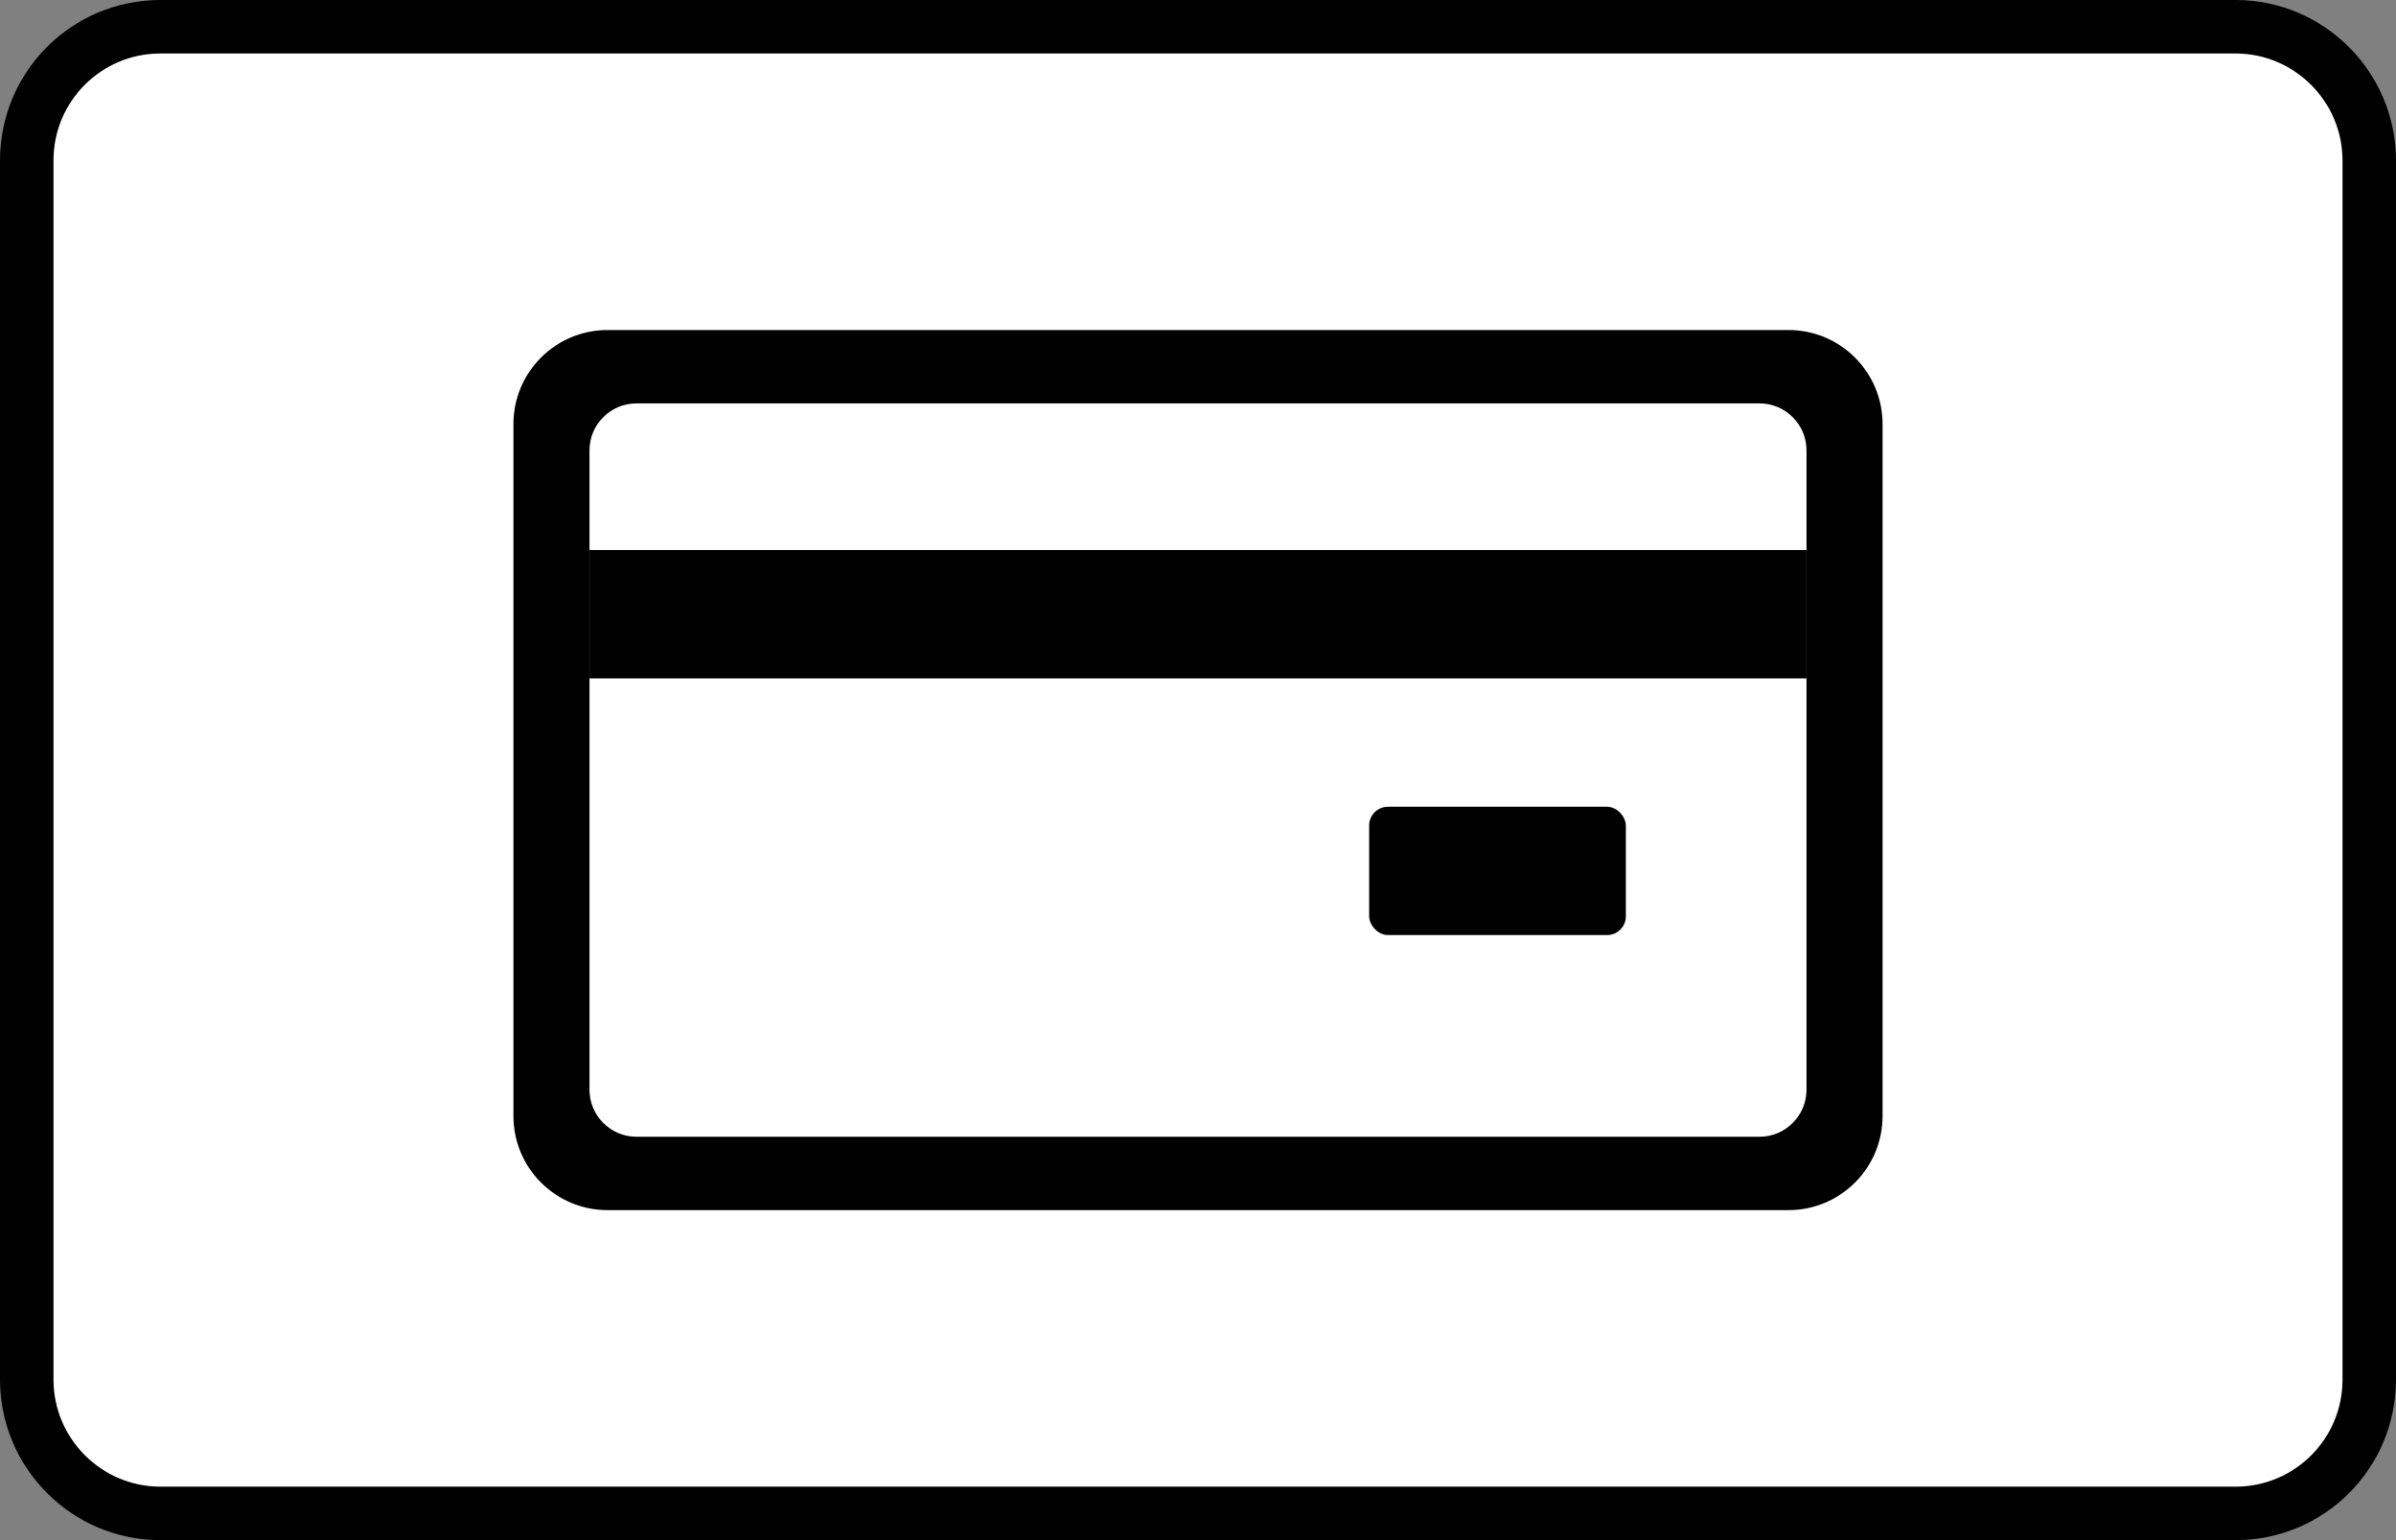 <?xml version="1.0" encoding="UTF-8"?>
<svg width="56px" height="36px" viewBox="0 0 56 36" version="1.1" xmlns="http://www.w3.org/2000/svg" xmlns:xlink="http://www.w3.org/1999/xlink">
    <rect x="0" y="0" width="56" height="36" fill="#808080" stroke="none"/>
    <title>Group</title>
    <g id="Desktop" stroke="none" stroke-width="1" fill="none" fill-rule="evenodd">
        <g id="checkout-page-Customization3" transform="translate(-1067, -176)">
            <g id="Group" transform="translate(1067, 176)">
                <path d="M0,3.751 C0,1.679 1.676,0 3.75,0 L52.25,0 C54.321,0 56,1.688 56,3.751 L56,32.249 C56,34.321 54.324,36 52.25,36 L3.75,36 C1.679,36 0,34.312 0,32.249 L0,3.751 Z" id="Rectangle-2" fill="#000000" fill-rule="nonzero"></path>
                <path d="M1.25,3.751 L1.25,32.249 C1.25,33.625 2.373,34.75 3.75,34.75 L52.25,34.75 C53.632,34.75 54.75,33.632 54.75,32.249 L54.75,3.751 C54.75,2.375 53.627,1.25 52.25,1.25 L3.75,1.25 C2.368,1.25 1.25,2.368 1.25,3.751 Z" id="Path" fill="#FFFFFF"></path>
                <g id="Card-2" transform="translate(12, 6)" fill="#000000">
                    <path d="M29.8,1.714 C31.015,1.714 32,2.699 32,3.914 L32,20.086 C32,21.301 31.015,22.286 29.8,22.286 L2.2,22.286 C0.985,22.286 -2.916109e-14,21.301 -2.84217094e-14,20.086 L-2.84217094e-14,3.914 C-2.8126418e-14,2.699 0.985,1.714 2.2,1.714 L29.8,1.714 Z M29.122,3.429 L2.878,3.429 C2.27,3.429 1.778,3.921 1.778,4.529 L1.778,4.529 L1.778,19.471 C1.778,20.079 2.27,20.571 2.878,20.571 L2.878,20.571 L29.122,20.571 C29.73,20.571 30.222,20.079 30.222,19.471 L30.222,19.471 L30.222,4.529 C30.222,3.921 29.73,3.429 29.122,3.429 L29.122,3.429 Z" id="Shape-1"></path>
                    <rect id="Shape-2" x="1.778" y="6.857" width="28.444" height="3"></rect>
                    <rect id="Shape-5" x="20" y="12.857" width="6" height="3" rx="0.44"></rect>
                </g>
            </g>
        </g>
    </g>
</svg>